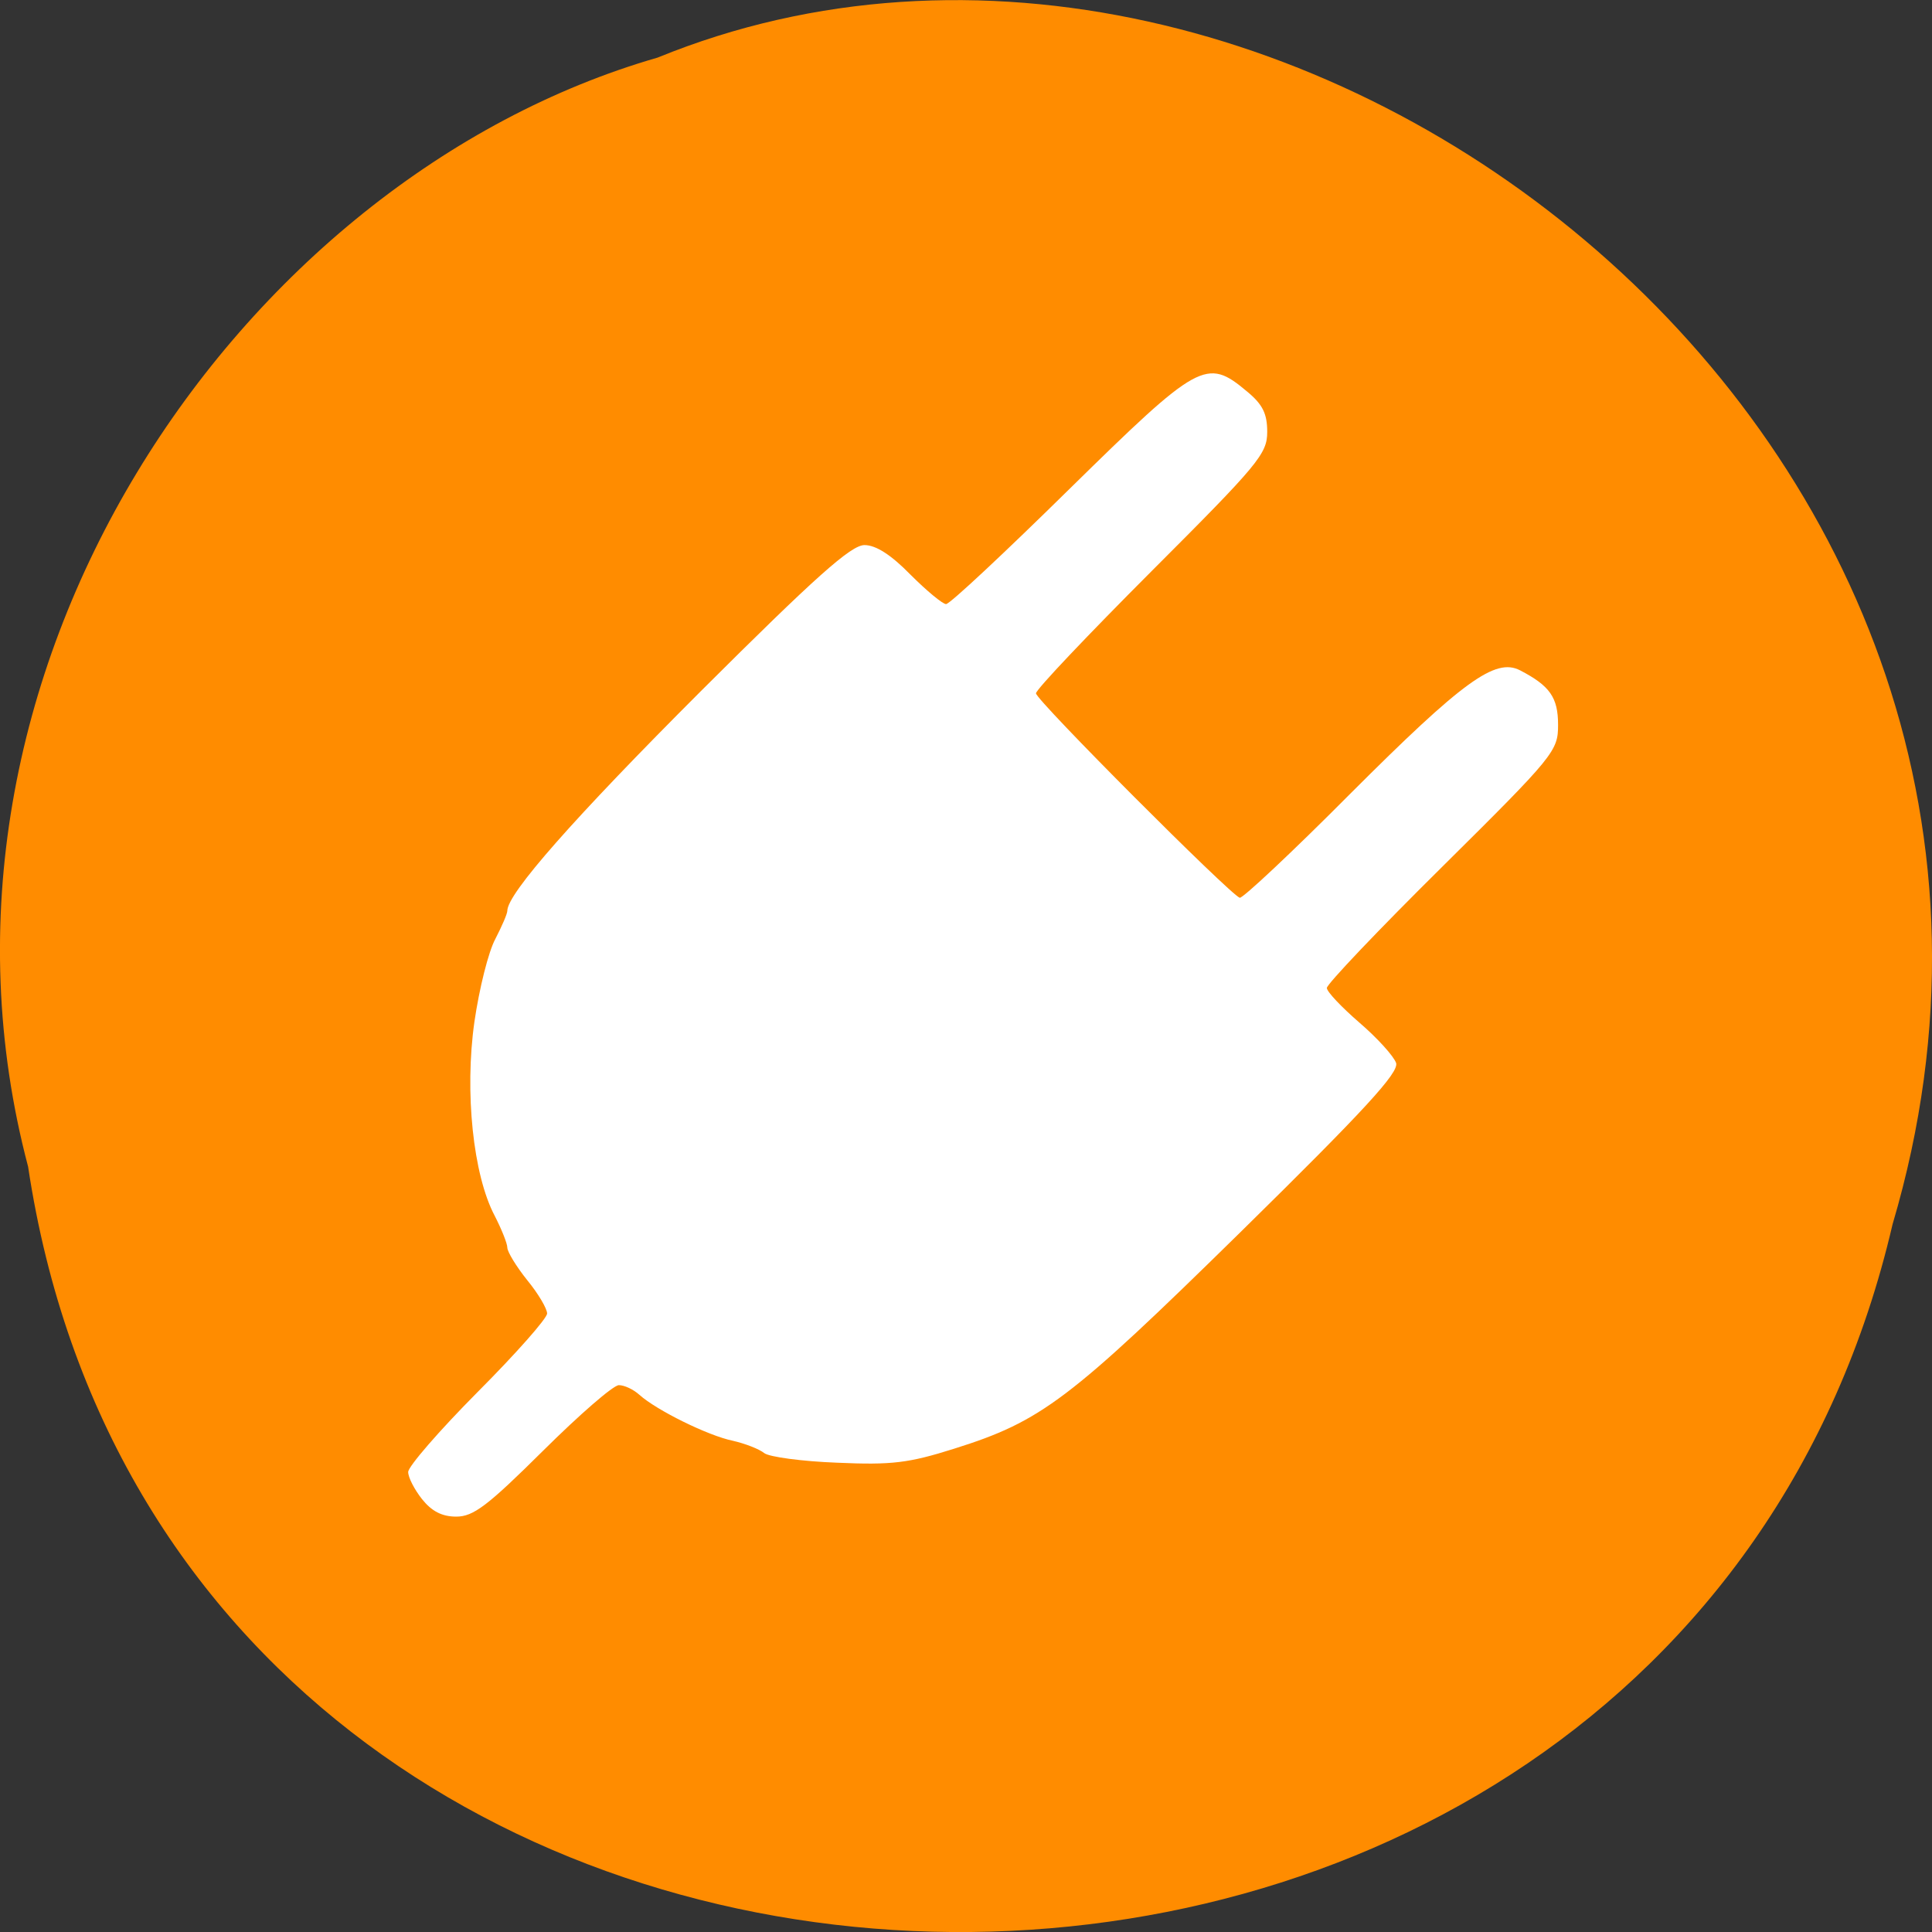 
<svg xmlns="http://www.w3.org/2000/svg" xmlns:xlink="http://www.w3.org/1999/xlink" width="22px" height="22px" viewBox="0 0 22 22" version="1.1">
<rect x="0" y="0" width="22" height="22" fill="#333333" stroke="none"/>
<g id="surface1">
<path style=" stroke:none;fill-rule:nonzero;fill:rgb(100%,54.902%,0%);fill-opacity:1;" d="M 0.32 13.285 C 2.027 24.621 18.988 24.961 21.551 13.941 C 24.191 5.023 14.637 -2.266 7.488 0.656 C 2.703 2.035 -1.16 7.688 0.32 13.285 Z M 0.32 13.285 "/>
<path style=" stroke:none;fill-rule:nonzero;fill:rgb(100%,100%,100%);fill-opacity:1;" d="M 4.805 17.07 C 4.719 16.961 4.648 16.824 4.648 16.762 C 4.648 16.699 5.004 16.289 5.438 15.852 C 5.875 15.414 6.23 15.012 6.23 14.957 C 6.23 14.902 6.129 14.73 6.004 14.578 C 5.879 14.422 5.777 14.254 5.777 14.207 C 5.777 14.16 5.711 13.996 5.633 13.844 C 5.387 13.379 5.289 12.434 5.402 11.637 C 5.457 11.258 5.562 10.836 5.641 10.691 C 5.715 10.547 5.777 10.406 5.777 10.371 C 5.777 10.176 6.531 9.32 7.984 7.867 C 9.289 6.566 9.691 6.207 9.844 6.207 C 9.973 6.207 10.145 6.316 10.367 6.543 C 10.551 6.727 10.734 6.879 10.773 6.879 C 10.816 6.879 11.445 6.289 12.176 5.57 C 13.652 4.121 13.738 4.07 14.199 4.457 C 14.379 4.605 14.43 4.711 14.43 4.918 C 14.43 5.168 14.332 5.285 13.113 6.504 C 12.391 7.227 11.797 7.852 11.797 7.895 C 11.797 7.973 14.004 10.184 14.117 10.223 C 14.148 10.234 14.715 9.703 15.375 9.039 C 16.66 7.754 17.027 7.488 17.309 7.633 C 17.648 7.809 17.742 7.941 17.742 8.254 C 17.742 8.551 17.703 8.602 16.426 9.867 C 15.699 10.586 15.109 11.207 15.109 11.25 C 15.109 11.293 15.277 11.469 15.48 11.645 C 15.684 11.82 15.871 12.027 15.898 12.105 C 15.93 12.215 15.543 12.637 14.129 14.027 C 12.176 15.945 11.859 16.184 10.867 16.496 C 10.348 16.66 10.156 16.684 9.531 16.656 C 9.133 16.641 8.758 16.59 8.703 16.547 C 8.645 16.5 8.484 16.438 8.344 16.406 C 8.062 16.348 7.477 16.059 7.281 15.883 C 7.211 15.82 7.109 15.773 7.047 15.773 C 6.984 15.773 6.598 16.109 6.184 16.52 C 5.551 17.148 5.391 17.27 5.195 17.27 C 5.031 17.27 4.914 17.207 4.805 17.07 Z M 4.805 17.07 "/>
</g>
</svg>
